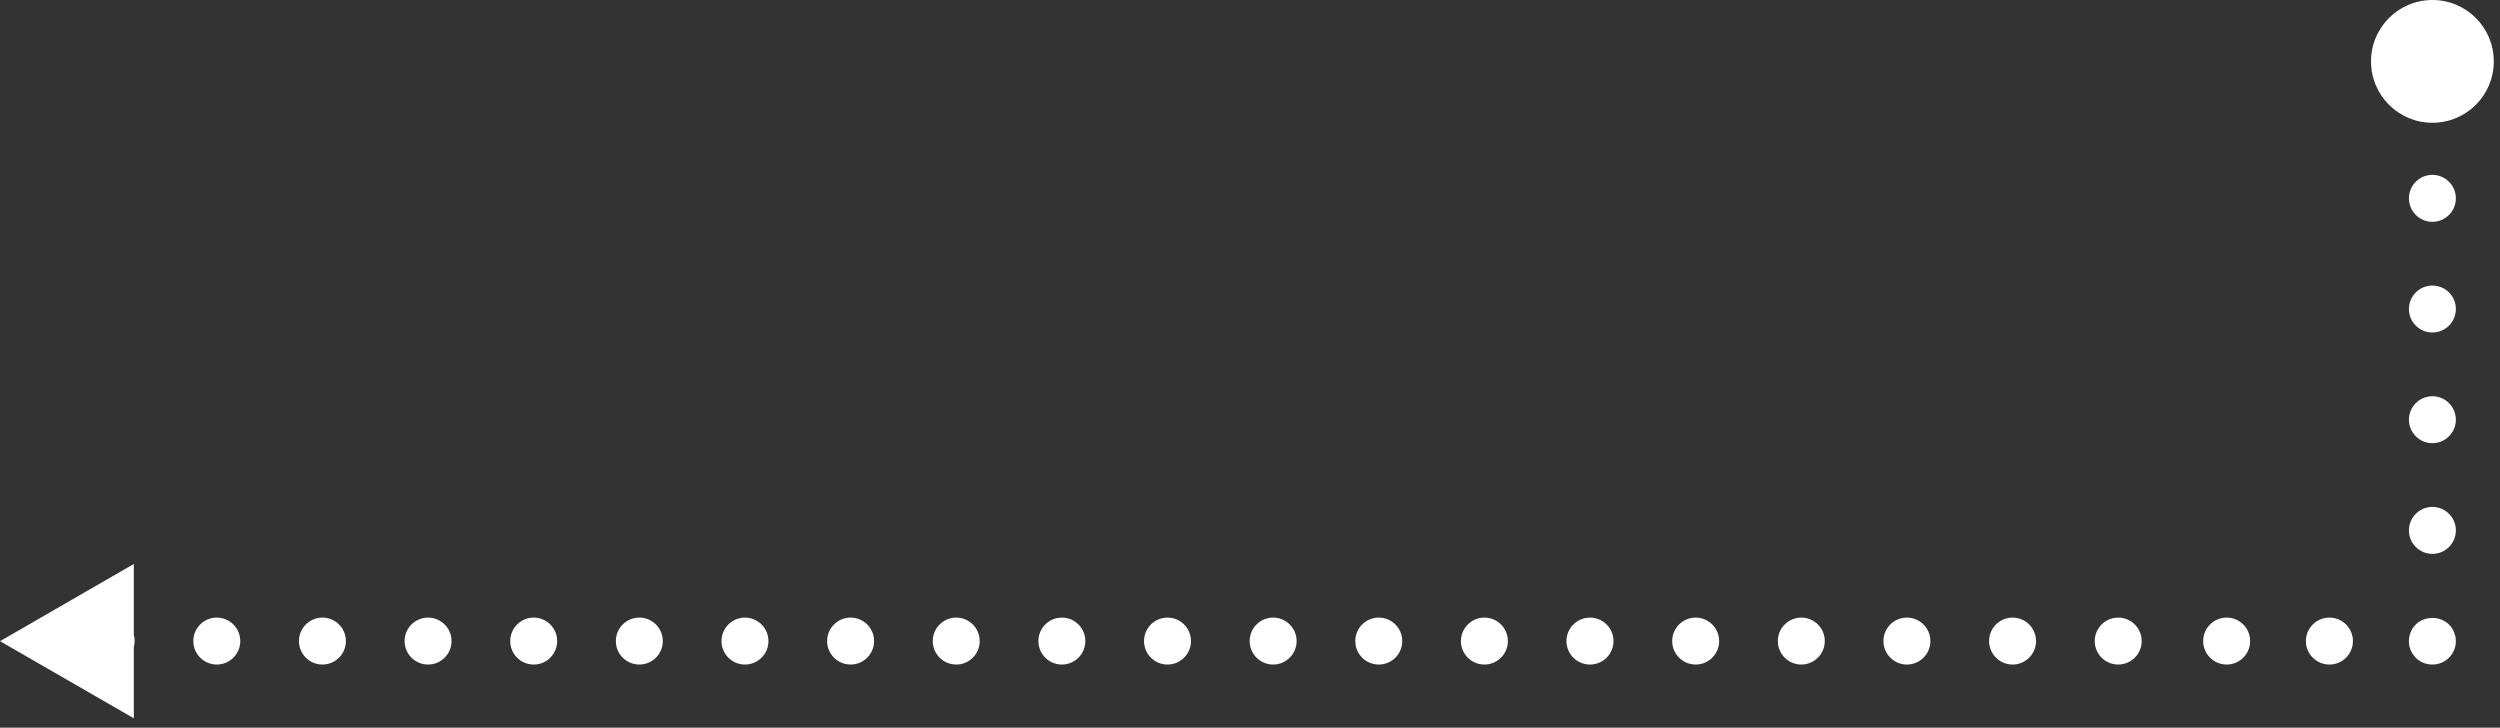 <svg width="100%" height="100%" viewBox="0 0 213 62" fill="none" xmlns="http://www.w3.org/2000/svg">
<rect x="0" y="0" width="213" height="62" fill="#333333" stroke="none"/>
<path d="M207.24 18.899C206.136 18.899 205.24 18.004 205.24 16.899C205.24 15.795 206.136 14.899 207.24 14.899C208.345 14.899 209.24 15.795 209.24 16.899C209.24 18.004 208.345 18.899 207.24 18.899Z" fill="white"/>
<path d="M207.24 28.329C206.136 28.329 205.24 27.434 205.24 26.329C205.24 25.224 206.136 24.329 207.24 24.329C208.345 24.329 209.24 25.224 209.24 26.329C209.24 27.434 208.345 28.329 207.24 28.329Z" fill="white"/>
<path d="M207.24 47.19C206.136 47.19 205.24 46.294 205.24 45.19C205.24 44.085 206.136 43.19 207.24 43.19C208.345 43.19 209.24 44.085 209.24 45.19C209.24 46.294 208.345 47.19 207.24 47.19Z" fill="white"/>
<path d="M207.24 37.759C206.136 37.759 205.24 36.864 205.24 35.759C205.24 34.655 206.136 33.759 207.24 33.759C208.345 33.759 209.24 34.655 209.24 35.759C209.24 36.864 208.345 37.759 207.24 37.759Z" fill="white"/>
<path d="M205.39 53.859C205.44 53.739 205.5 53.619 205.57 53.509C205.65 53.399 205.73 53.299 205.82 53.209C206.57 52.459 207.91 52.459 208.65 53.209C208.74 53.299 208.83 53.399 208.9 53.509C208.97 53.619 209.03 53.739 209.08 53.859C209.13 53.979 209.17 54.109 209.2 54.229C209.22 54.359 209.24 54.489 209.24 54.629C209.24 55.159 209.03 55.659 208.65 56.039C208.46 56.229 208.24 56.369 208 56.469C207.76 56.569 207.5 56.619 207.24 56.619C206.7 56.619 206.2 56.419 205.82 56.039C205.73 55.949 205.65 55.839 205.57 55.729C205.5 55.629 205.44 55.509 205.39 55.389C205.34 55.269 205.3 55.149 205.27 55.019C205.25 54.889 205.24 54.759 205.24 54.629C205.24 54.489 205.25 54.359 205.28 54.229C205.3 54.109 205.34 53.979 205.39 53.859Z" fill="white"/>
<path d="M198.471 52.619C199.571 52.619 200.471 53.519 200.471 54.619C200.471 55.729 199.571 56.619 198.471 56.619C197.361 56.619 196.461 55.729 196.461 54.619C196.461 53.519 197.361 52.619 198.471 52.619Z" fill="white"/>
<path d="M135.471 52.619C136.571 52.619 137.471 53.519 137.471 54.619C137.471 55.729 136.571 56.619 135.471 56.619C134.361 56.619 133.461 55.729 133.461 54.619C133.461 53.519 134.361 52.619 135.471 52.619Z" fill="white"/>
<path d="M153.471 56.619C152.366 56.619 151.471 55.724 151.471 54.619C151.471 53.515 152.366 52.619 153.471 52.619C154.575 52.619 155.471 53.515 155.471 54.619C155.471 55.724 154.575 56.619 153.471 56.619Z" fill="white"/>
<path d="M90.471 56.619C89.366 56.619 88.471 55.724 88.471 54.619C88.471 53.515 89.366 52.619 90.471 52.619C91.575 52.619 92.471 53.515 92.471 54.619C92.471 55.724 91.575 56.619 90.471 56.619Z" fill="white"/>
<path d="M36.471 56.619C35.366 56.619 34.471 55.724 34.471 54.619C34.471 53.515 35.366 52.619 36.471 52.619C37.575 52.619 38.471 53.515 38.471 54.619C38.471 55.724 37.575 56.619 36.471 56.619Z" fill="white"/>
<path d="M72.471 56.619C71.366 56.619 70.471 55.724 70.471 54.619C70.471 53.515 71.366 52.619 72.471 52.619C73.575 52.619 74.471 53.515 74.471 54.619C74.471 55.724 73.575 56.619 72.471 56.619Z" fill="white"/>
<path d="M18.471 56.619C17.366 56.619 16.471 55.724 16.471 54.619C16.471 53.515 17.366 52.619 18.471 52.619C19.575 52.619 20.471 53.515 20.471 54.619C20.471 55.724 19.575 56.619 18.471 56.619Z" fill="white"/>
<path d="M162.469 56.619C161.364 56.619 160.469 55.724 160.469 54.619C160.469 53.515 161.364 52.619 162.469 52.619C163.573 52.619 164.469 53.515 164.469 54.619C164.469 55.724 163.573 56.619 162.469 56.619Z" fill="white"/>
<path d="M99.471 56.619C98.366 56.619 97.471 55.724 97.471 54.619C97.471 53.515 98.366 52.619 99.471 52.619C100.575 52.619 101.471 53.515 101.471 54.619C101.471 55.724 100.575 56.619 99.471 56.619Z" fill="white"/>
<path d="M45.471 56.619C44.366 56.619 43.471 55.724 43.471 54.619C43.471 53.515 44.366 52.619 45.471 52.619C46.575 52.619 47.471 53.515 47.471 54.619C47.471 55.724 46.575 56.619 45.471 56.619Z" fill="white"/>
<path d="M171.471 56.619C170.366 56.619 169.471 55.724 169.471 54.619C169.471 53.515 170.366 52.619 171.471 52.619C172.575 52.619 173.471 53.515 173.471 54.619C173.471 55.724 172.575 56.619 171.471 56.619Z" fill="white"/>
<path d="M108.471 56.619C107.366 56.619 106.471 55.724 106.471 54.619C106.471 53.515 107.366 52.619 108.471 52.619C109.575 52.619 110.471 53.515 110.471 54.619C110.471 55.724 109.575 56.619 108.471 56.619Z" fill="white"/>
<path d="M54.471 56.619C53.366 56.619 52.471 55.724 52.471 54.619C52.471 53.515 53.366 52.619 54.471 52.619C55.575 52.619 56.471 53.515 56.471 54.619C56.471 55.724 55.575 56.619 54.471 56.619Z" fill="white"/>
<path d="M144.471 56.619C143.366 56.619 142.471 55.724 142.471 54.619C142.471 53.515 143.366 52.619 144.471 52.619C145.575 52.619 146.471 53.515 146.471 54.619C146.471 55.724 145.575 56.619 144.471 56.619Z" fill="white"/>
<path d="M81.471 56.619C80.366 56.619 79.471 55.724 79.471 54.619C79.471 53.515 80.366 52.619 81.471 52.619C82.575 52.619 83.471 53.515 83.471 54.619C83.471 55.724 82.575 56.619 81.471 56.619Z" fill="white"/>
<path d="M27.471 56.619C26.366 56.619 25.471 55.724 25.471 54.619C25.471 53.515 26.366 52.619 27.471 52.619C28.575 52.619 29.471 53.515 29.471 54.619C29.471 55.724 28.575 56.619 27.471 56.619Z" fill="white"/>
<path d="M180.471 56.619C179.366 56.619 178.471 55.724 178.471 54.619C178.471 53.515 179.366 52.619 180.471 52.619C181.575 52.619 182.471 53.515 182.471 54.619C182.471 55.724 181.575 56.619 180.471 56.619Z" fill="white"/>
<path d="M117.471 56.619C116.366 56.619 115.471 55.724 115.471 54.619C115.471 53.515 116.366 52.619 117.471 52.619C118.575 52.619 119.471 53.515 119.471 54.619C119.471 55.724 118.575 56.619 117.471 56.619Z" fill="white"/>
<path d="M63.471 56.619C62.366 56.619 61.471 55.724 61.471 54.619C61.471 53.515 62.366 52.619 63.471 52.619C64.575 52.619 65.471 53.515 65.471 54.619C65.471 55.724 64.575 56.619 63.471 56.619Z" fill="white"/>
<path d="M189.711 56.619C188.606 56.619 187.711 55.724 187.711 54.619C187.711 53.515 188.606 52.619 189.711 52.619C190.816 52.619 191.711 53.515 191.711 54.619C191.711 55.724 190.816 56.619 189.711 56.619Z" fill="white"/>
<path d="M126.471 56.619C125.366 56.619 124.471 55.724 124.471 54.619C124.471 53.515 125.366 52.619 126.471 52.619C127.575 52.619 128.471 53.515 128.471 54.619C128.471 55.724 127.575 56.619 126.471 56.619Z" fill="white"/>
<path d="M0.001 54.629L11.401 48.049V54.129C11.411 54.159 11.431 54.199 11.431 54.229C11.461 54.359 11.471 54.489 11.471 54.629C11.471 54.799 11.441 54.969 11.401 55.129V61.199L0.001 54.629Z" fill="white"/>
<path d="M207.241 0C210.131 0 212.471 2.34 212.471 5.23C212.471 8.12 210.131 10.46 207.241 10.46C204.351 10.46 202.011 8.12 202.011 5.23C202.011 2.34 204.351 0 207.241 0Z" fill="white"/>
</svg>
